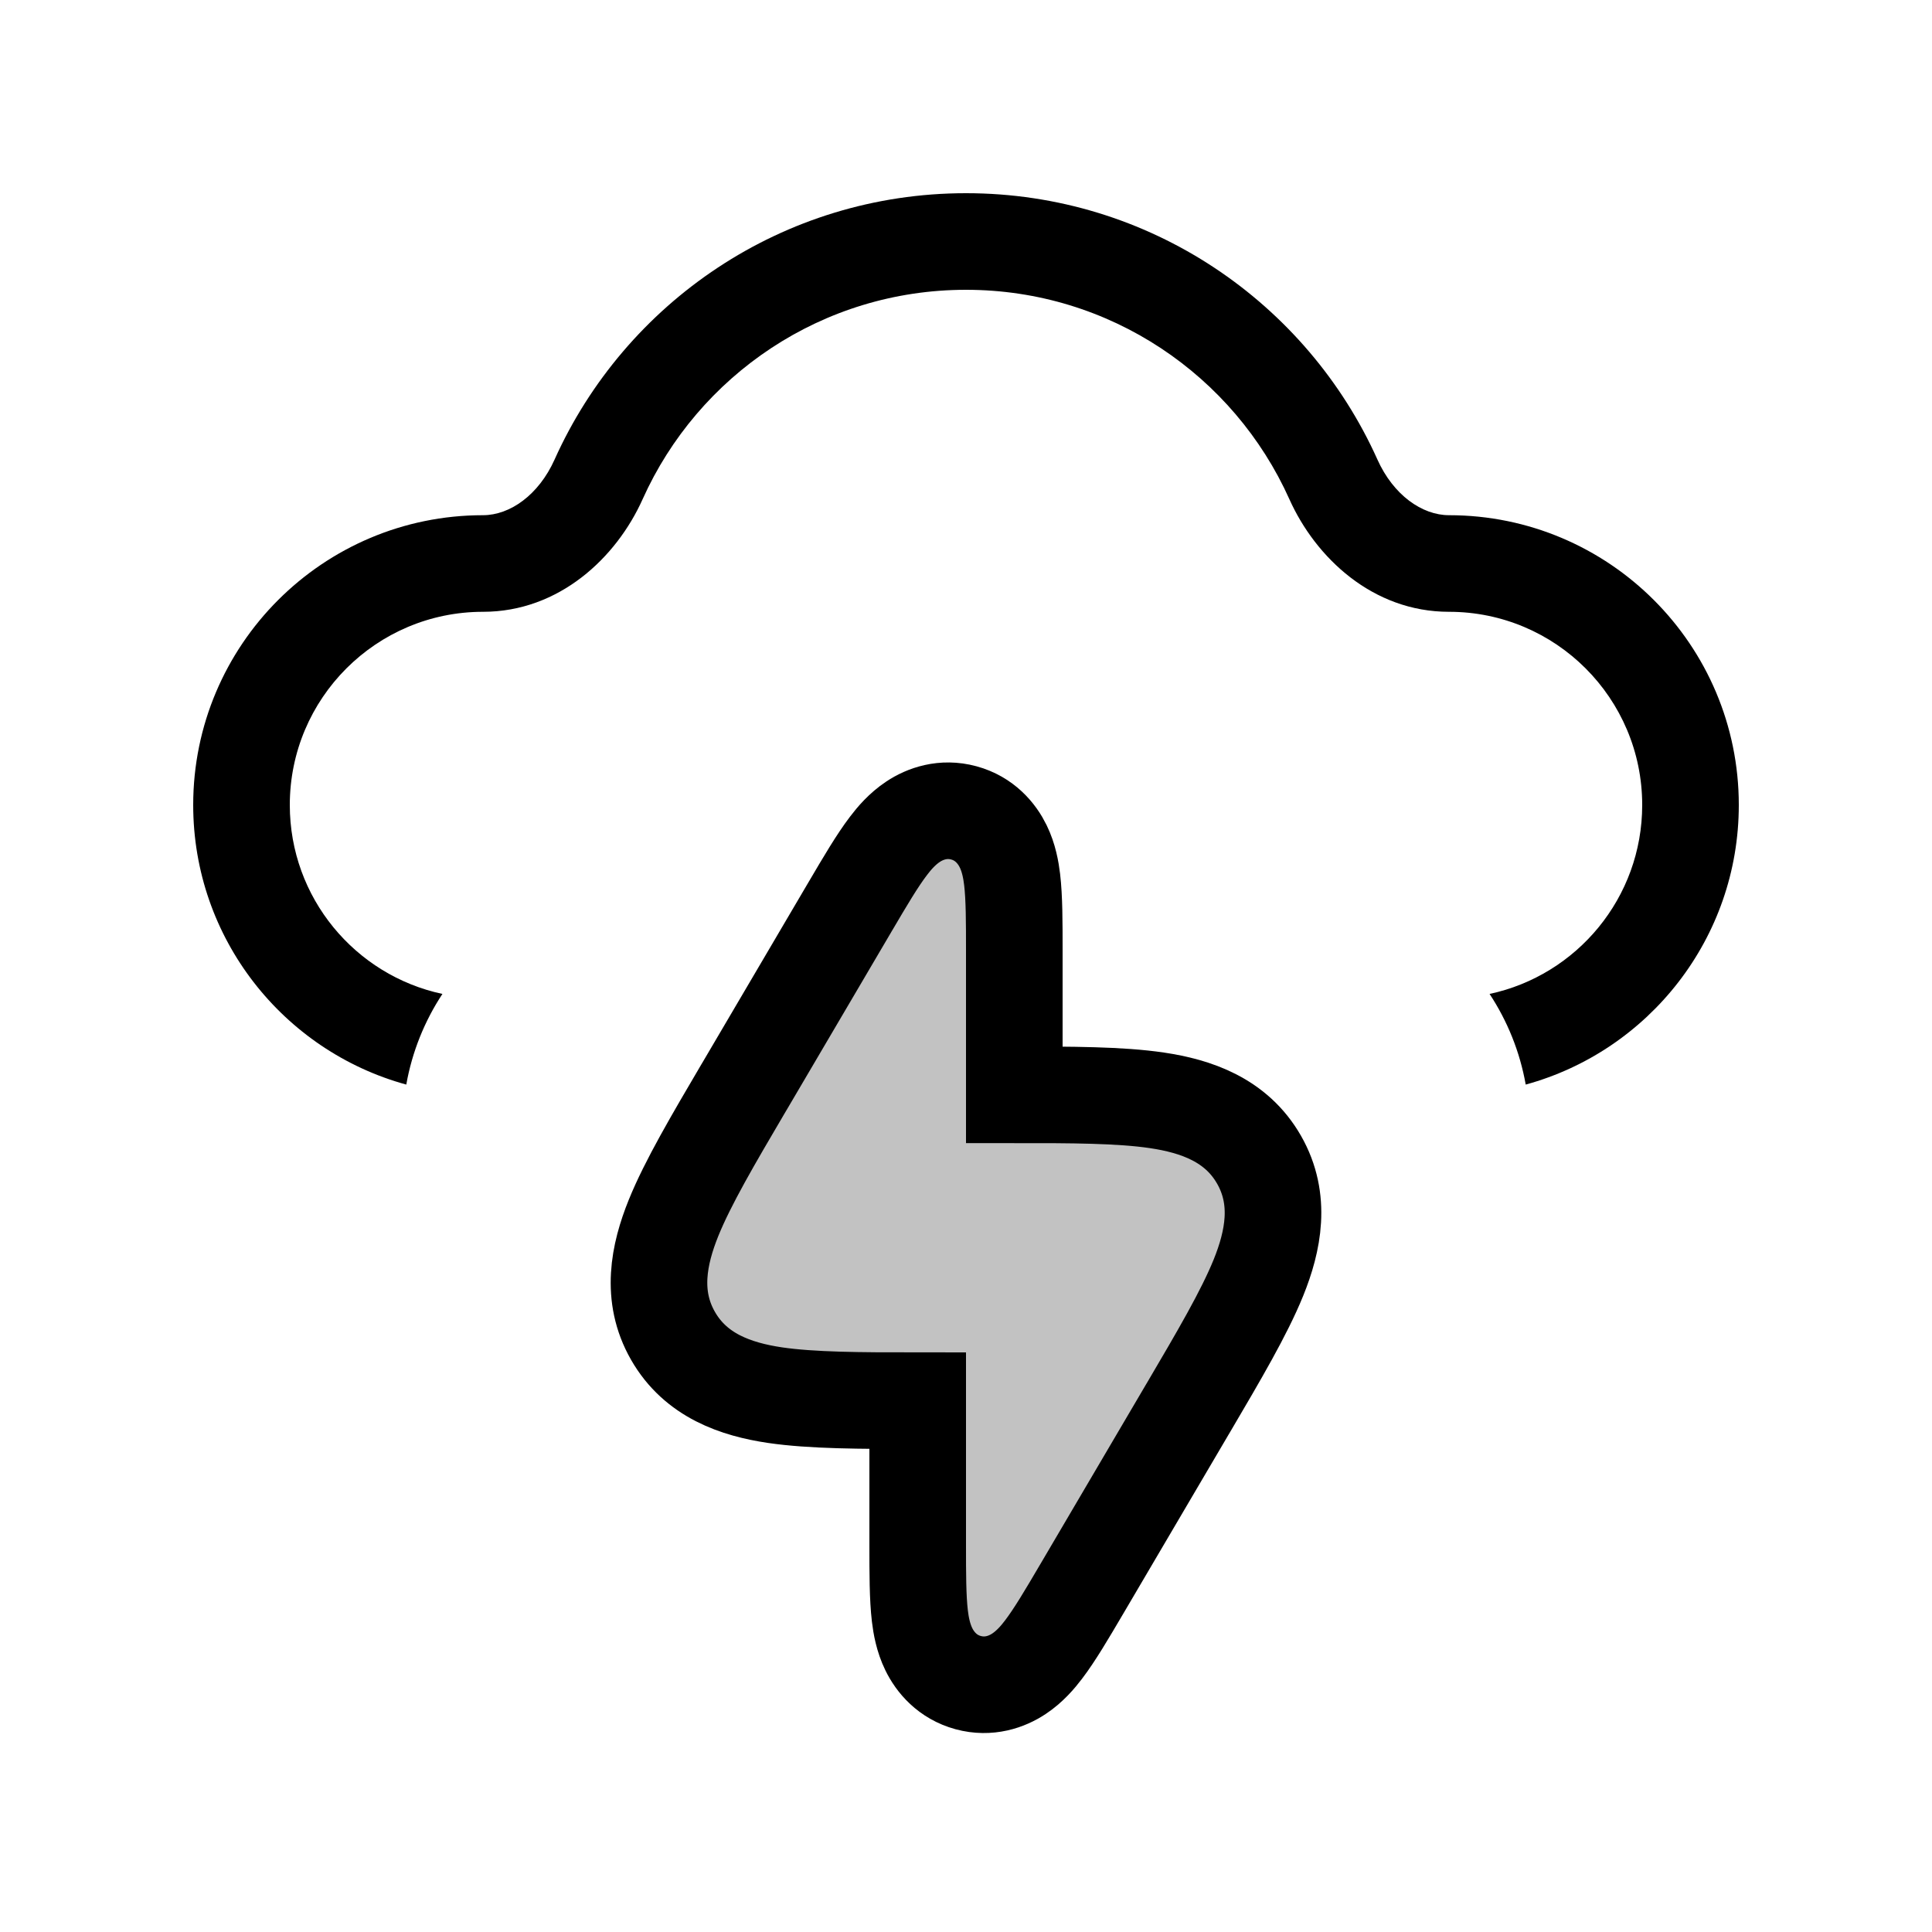 <svg width="24" height="24" viewBox="0 0 24 24" fill="none" xmlns="http://www.w3.org/2000/svg">
<path d="M9.627 17.331C10.085 17.398 10.687 17.4 11.4 17.4V19.164L11.4 19.202C11.4 19.539 11.4 19.846 11.427 20.074C11.441 20.191 11.468 20.344 11.538 20.487C11.617 20.649 11.769 20.832 12.027 20.902C12.284 20.972 12.508 20.892 12.658 20.792C12.791 20.704 12.892 20.586 12.963 20.492C13.102 20.31 13.258 20.045 13.429 19.754L13.448 19.722L14.744 17.518L14.769 17.476C15.141 16.843 15.455 16.31 15.633 15.871C15.816 15.418 15.923 14.9 15.64 14.406C15.357 13.911 14.857 13.741 14.373 13.669C13.915 13.601 13.313 13.6 12.6 13.6V11.836C12.6 11.823 12.6 11.811 12.6 11.798C12.6 11.461 12.6 11.154 12.573 10.926C12.559 10.809 12.532 10.656 12.462 10.513C12.383 10.351 12.231 10.168 11.973 10.098C11.716 10.028 11.492 10.108 11.342 10.208C11.209 10.296 11.108 10.414 11.037 10.508C10.898 10.69 10.742 10.955 10.571 11.246C10.565 11.257 10.558 11.268 10.552 11.278L9.256 13.482C9.248 13.496 9.239 13.51 9.231 13.524C8.859 14.157 8.545 14.69 8.367 15.129C8.184 15.582 8.077 16.1 8.36 16.594C8.643 17.089 9.143 17.259 9.627 17.331ZM12.604 13.894C12.604 13.894 12.604 13.895 12.604 13.895C12.604 13.895 12.604 13.895 12.604 13.894C12.604 13.894 12.604 13.894 12.604 13.894Z" fill="currentColor" fill-opacity="0.24" stroke="currentColor" stroke-width="1.2"/>
<path fill-rule="evenodd" clip-rule="evenodd" d="M12 2.4C9.722 2.4 7.764 3.76 6.889 5.709C6.691 6.15 6.334 6.4 6 6.4C4.012 6.4 2.4 8.012 2.4 10C2.4 11.658 3.521 13.055 5.047 13.473C5.12 13.062 5.276 12.681 5.496 12.347C4.413 12.116 3.6 11.153 3.6 10C3.6 8.675 4.675 7.6 6 7.6C6.946 7.6 7.657 6.928 7.983 6.201C8.672 4.666 10.212 3.6 12 3.6C13.788 3.6 15.328 4.666 16.017 6.201C16.343 6.928 17.053 7.6 18 7.6C19.326 7.6 20.4 8.675 20.4 10C20.4 11.153 19.587 12.116 18.504 12.347C18.724 12.681 18.88 13.062 18.953 13.473C20.479 13.055 21.6 11.658 21.6 10C21.6 8.012 19.988 6.4 18 6.4C17.666 6.4 17.309 6.15 17.111 5.709C16.236 3.76 14.278 2.4 12 2.4Z" fill="currentColor"/>
</svg>
